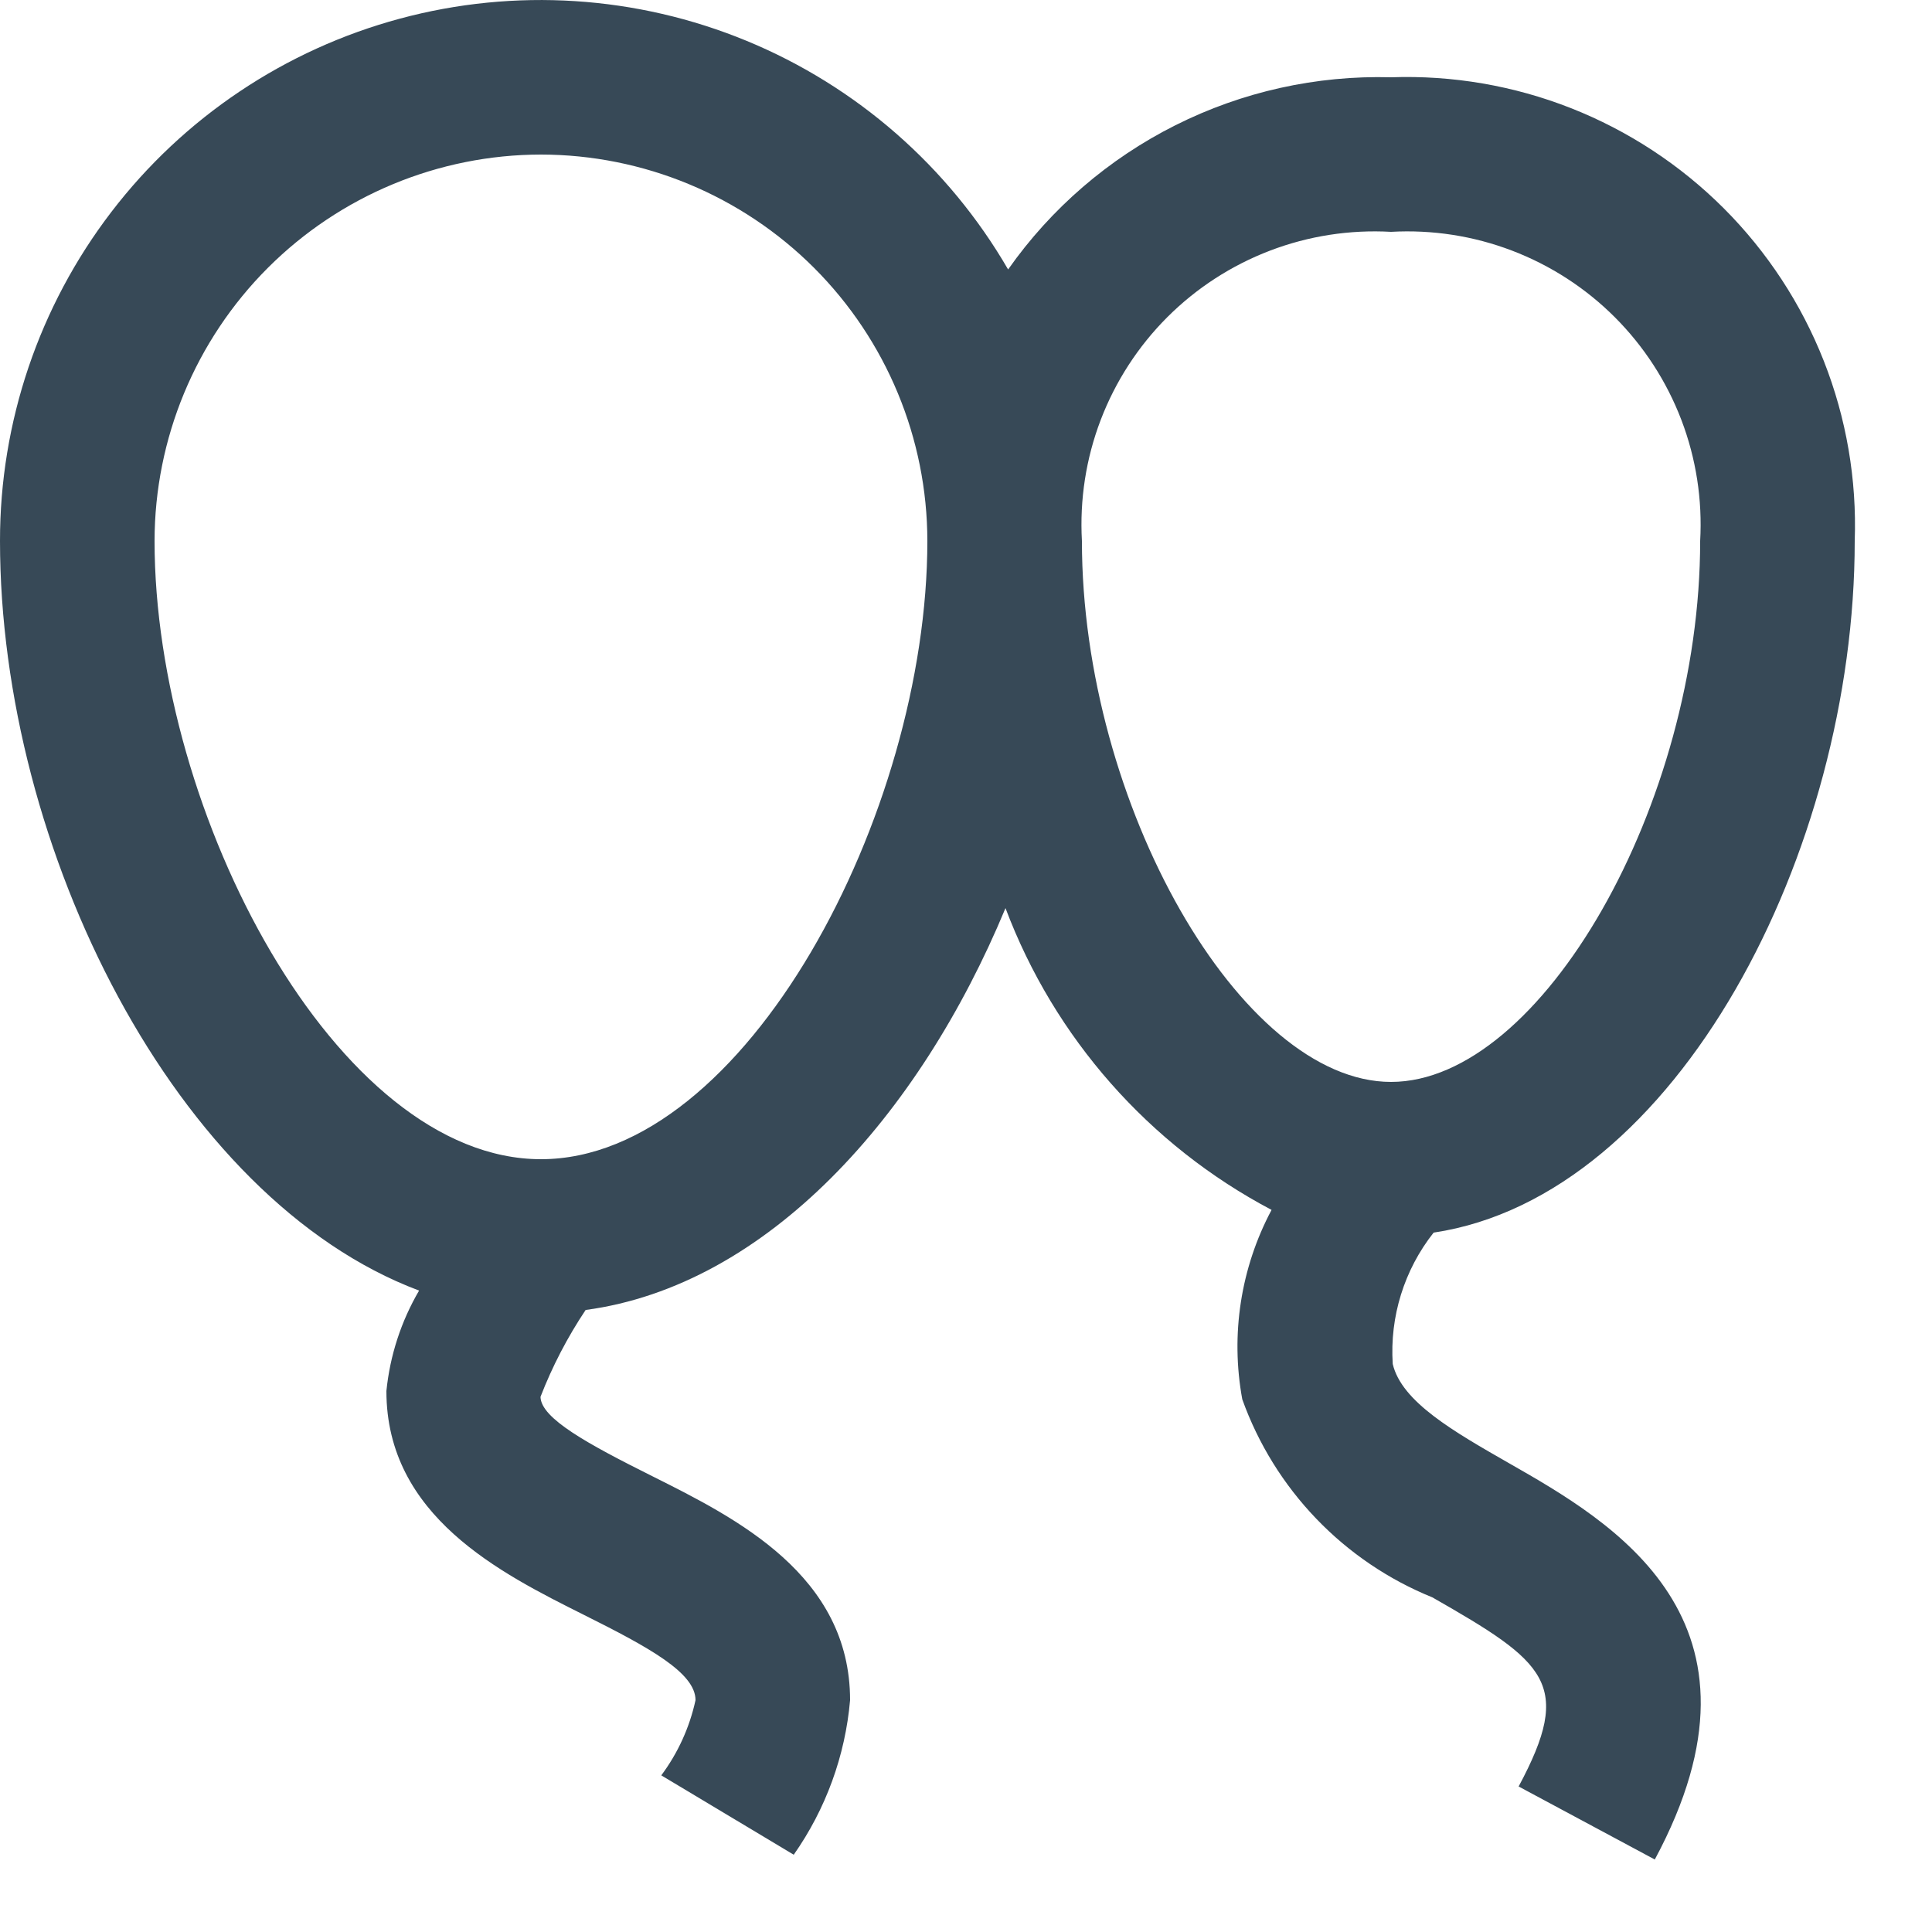 <svg width="50" height="50" viewBox="0 0 50 50" fill="none" xmlns="http://www.w3.org/2000/svg" xmlns:xlink="http://www.w3.org/1999/xlink">
<path d="M10.846,33.4C10.38,34.196 10.092,35.082 10,36C10,39.236 12.952,40.712 15.106,41.79C16.8,42.636 18,43.292 18,44C17.847,44.704 17.545,45.368 17.114,45.946L20.542,48C21.372,46.818 21.875,45.438 22,44C22,40.764 19.048,39.288 16.894,38.21C15.2,37.364 14,36.708 13.988,36.15C14.294,35.36 14.686,34.606 15.156,33.902C19.844,33.272 23.786,28.89 26.022,23.502C27.286,26.859 29.735,29.637 32.908,31.312C32.109,32.813 31.842,34.541 32.15,36.214C32.563,37.366 33.215,38.419 34.063,39.302C34.91,40.185 35.935,40.88 37.07,41.34C40.018,43.024 40.73,43.574 39.302,46.234L42.826,48.124C46.156,41.924 41.71,39.384 39.054,37.868C37.624,37.05 36.274,36.28 36.044,35.3C35.964,34.075 36.341,32.863 37.102,31.9C43.4,30.958 48,22.034 48,14C48.056,12.409 47.784,10.824 47.2,9.342C46.617,7.861 45.735,6.516 44.61,5.39C43.484,4.265 42.139,3.383 40.657,2.799C39.176,2.216 37.591,1.944 36,2C34.066,1.947 32.149,2.373 30.42,3.241C28.691,4.109 27.203,5.391 26.09,6.974C24.546,4.311 22.167,2.231 19.322,1.057C16.476,-0.116 13.323,-0.319 10.351,0.482C7.378,1.282 4.753,3.041 2.882,5.485C1.01,7.929 -0.002,10.922 0,14C0,21.97 4.546,31.038 10.846,33.4ZM36,6C37.066,5.94 38.133,6.105 39.131,6.486C40.129,6.867 41.036,7.454 41.791,8.209C42.546,8.964 43.133,9.871 43.514,10.868C43.895,11.866 44.06,12.933 44,14C44,20.8 39.888,28 36,28C32.112,28 28,20.8 28,14C27.94,12.933 28.105,11.866 28.486,10.868C28.867,9.871 29.454,8.964 30.209,8.209C30.964,7.454 31.871,6.867 32.869,6.486C33.867,6.105 34.934,5.94 36,6L36,6ZM14,4C16.651,4.003 19.193,5.058 21.068,6.932C22.942,8.807 23.997,11.349 24,14C24,21.052 19.292,30 14,30C8.708,30 4,21.052 4,14C4.003,11.349 5.058,8.807 6.932,6.932C8.807,5.058 11.349,4.003 14,4L14,4Z" fill="#374957"/>
</svg>
